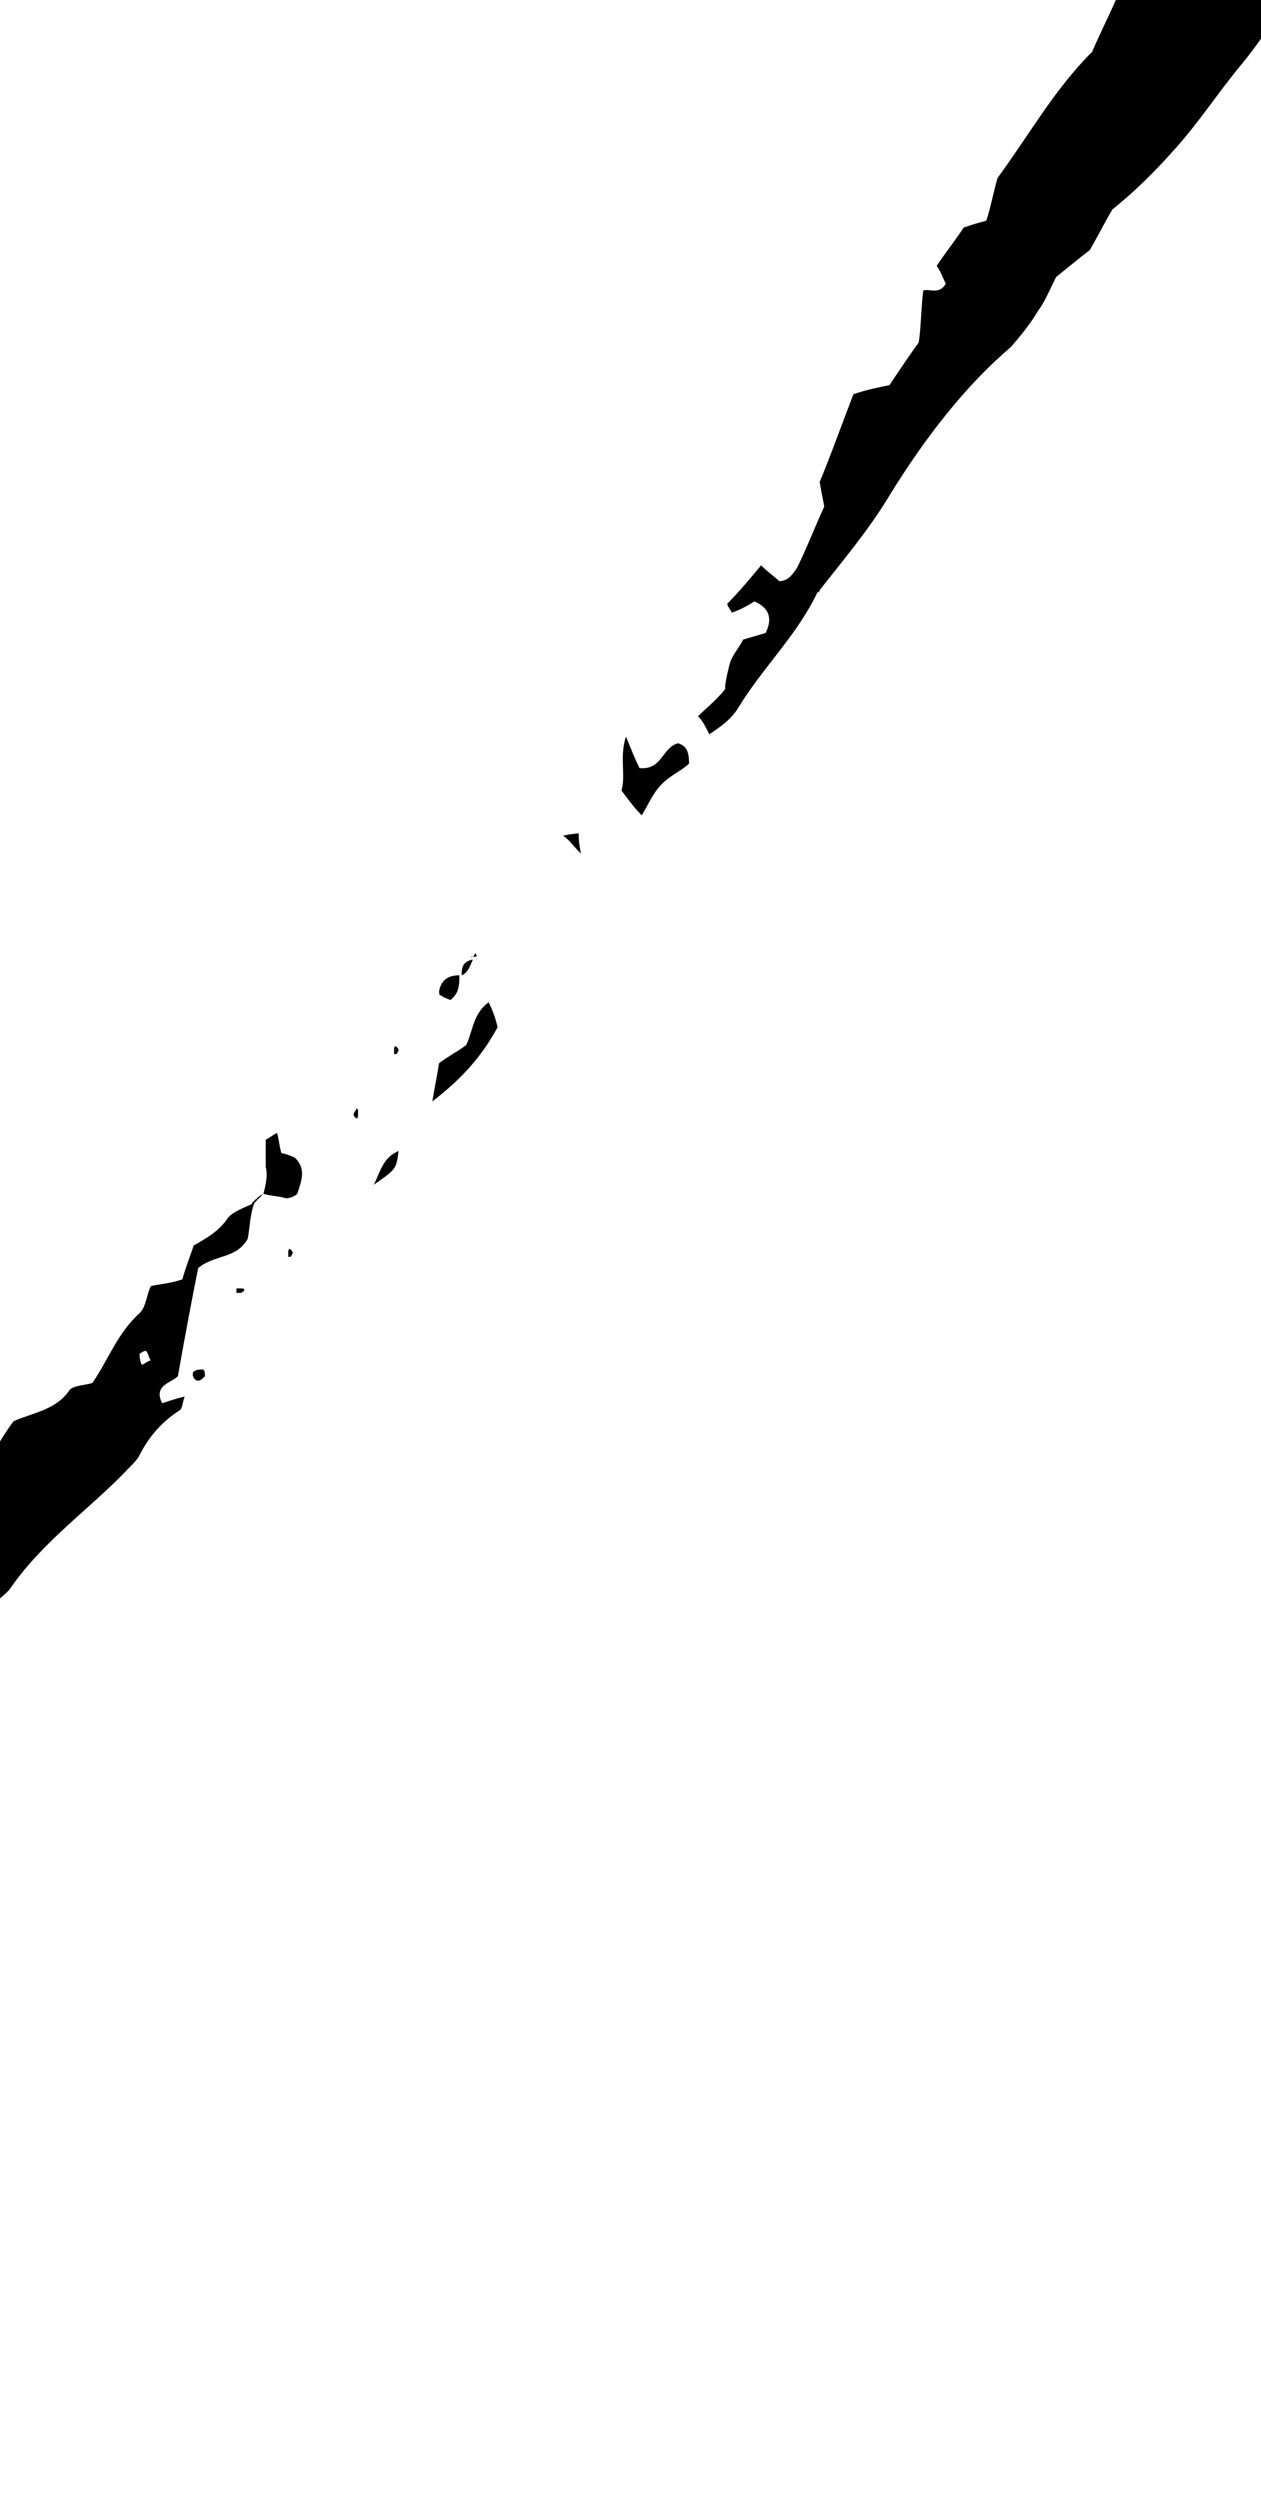 <?xml version="1.0" encoding="utf-8"?>
<!-- Generator: Adobe Illustrator 18.0.0, SVG Export Plug-In . SVG Version: 6.00 Build 0)  -->
<!DOCTYPE svg PUBLIC "-//W3C//DTD SVG 1.1//EN" "http://www.w3.org/Graphics/SVG/1.1/DTD/svg11.dtd">
<svg version="1.1" id="glyph_a" xmlns="http://www.w3.org/2000/svg" xmlns:xlink="http://www.w3.org/1999/xlink" x="0px" y="0px"
	 viewBox="0 0 56 111" enable-background="new 0 0 56 111" xml:space="preserve">
<path d="M31.5,32.6c-0.2-0.4-0.3-0.6-0.5-0.8c0.4-0.4,0.8-0.7,1.2-1.2c0-0.3,0.1-0.7,0.2-1.1c0.1-0.4,0.4-0.7,0.6-1.1
	c0.3-0.1,0.7-0.2,1-0.3c0.3-0.6,0.2-1.1-0.5-1.4c-0.3,0.2-0.7,0.4-1,0.5c-0.1-0.2-0.2-0.3-0.2-0.4c0.5-0.5,1-1.1,1.5-1.7
	c0.3,0.3,0.6,0.5,0.8,0.7c0.4,0,0.6-0.3,0.8-0.6c0.4-0.8,0.7-1.6,1.2-2.7c0-0.1-0.1-0.5-0.2-1.1c0.5-1.2,1-2.6,1.5-3.9
	c0.6-0.2,1.1-0.3,1.6-0.4c0.4-0.6,0.8-1.2,1.3-1.9c0.1-0.6,0.1-1.5,0.2-2.3c0.3-0.1,0.7,0.2,1-0.3c-0.1-0.2-0.2-0.5-0.4-0.8
	c0.4-0.6,0.8-1.1,1.2-1.7c0.3-0.1,0.6-0.2,1-0.3c0.2-0.6,0.3-1.2,0.5-1.9C45.7,6,46.8,4,48.5,2.3c0.3-0.7,0.7-1.5,1.1-2.4
	c0.2-0.1,0.5-0.3,0.9-0.5c0.4-0.5,0.9-1.1,1.4-1.7c0.1-0.2,0.3-0.3,0.3-0.5c0.4-1.6,1.6-2.6,2.7-3.6c0.1-0.1,0.3-0.3,0.5-0.4
	c1.6,0.1,2.3,1.4,3.3,2.1C59-4,58.8-3.5,58.6-3c-1,2.1-2,4.1-3.5,5.9c-1,1.2-1.9,2.6-3,3.8c-0.8,0.9-1.7,1.8-2.7,2.6
	c-0.3,0.5-0.6,1.1-1,1.8c-0.4,0.3-1,0.8-1.5,1.2c-0.3,0.6-0.5,1.1-0.8,1.5c-0.3,0.5-0.6,0.9-1.2,1.6c-2,1.7-3.8,4-5.4,6.6
	c-0.9,1.5-2,2.8-3.1,4.2c0,0.1-0.1,0.1-0.1,0.1c-0.9,1.9-2.4,3.3-3.5,5.1C32.5,31.9,32.1,32.2,31.5,32.6z M11.3,53.4
	c-0.4,0.2-1,0.4-1.2,0.7c-0.4,0.6-1,0.9-1.5,1.2c-0.2,0.6-0.4,1.1-0.5,1.5C7.5,57,7.1,57,6.7,57.1c-0.2,0.4-0.2,0.9-0.5,1.2
	c-1,0.9-1.4,2.1-2.1,3.1c-0.3,0.1-0.8,0.1-1,0.3c-0.6,0.9-1.6,1-2.5,1.4c-1.7,2.3-2.3,4.9-2.5,7.7c0,0.4,0,0.8,0.8,1
	c0.4-0.3,1-0.7,1.5-1.2C1.9,68.4,4,67,5.7,65.2c0.2-0.2,0.4-0.4,0.5-0.6c0.4-0.8,1-1.5,1.8-2c0.1-0.1,0.1-0.3,0.2-0.6
	c-0.4,0.1-0.7,0.2-1,0.3c-0.4-0.8,0.4-0.9,0.7-1.2c0.3-1.7,0.6-3.3,0.9-4.8c0.7-0.6,1.7-0.4,2.2-1.3C11.1,54.5,11.1,53.9,11.3,53.4
	L11.3,53.4z M6.2,60.1c0,0,0.3-0.2,0.3-0.1c0.1,0.1,0.1,0.3,0.2,0.4c-0.1,0-0.2,0.1-0.4,0.2C6.2,60.4,6.2,60.2,6.2,60.1z M27.6,35.1
	c0.3,0.4,0.6,0.8,0.9,1.1c0.3-0.5,0.5-1,0.9-1.4c0.4-0.4,0.9-0.6,1.2-0.9c0-0.5-0.1-0.8-0.5-0.9c-0.7,0.2-0.7,1.2-1.7,1.1
	c-0.2-0.4-0.4-0.9-0.6-1.4C27.5,33.6,27.8,34.4,27.6,35.1z M22.1,45.6c-0.1-0.4-0.2-0.7-0.4-1.1C21,45,21,45.8,20.7,46.4
	c-0.4,0.3-0.8,0.5-1.2,0.8c-0.1,0.6-0.2,1.1-0.3,1.7C20.5,47.9,21.4,46.9,22.1,45.6z M11.7,53c0.3,0.1,0.7,0.1,1,0.2
	c0.2,0,0.4-0.1,0.5-0.2c0.2-0.6,0.4-1.1-0.1-1.6c-0.2-0.1-0.5-0.2-0.6-0.2c-0.1-0.3-0.1-0.6-0.2-0.9c-0.2,0.1-0.3,0.2-0.5,0.3
	c0,0.4,0,0.8,0,1.2C11.9,52.2,11.8,52.6,11.7,53L11.7,53z M17.7,51.1c-0.7,0.3-0.8,0.9-1.1,1.5C17.6,51.9,17.6,51.9,17.7,51.1z
	 M20.4,43.3c-0.5,0-0.8,0.2-0.9,0.7c0,0.1,0,0.2,0.1,0.2c0.1,0.1,0.2,0.1,0.4,0.2C20.4,44.1,20.4,43.7,20.4,43.3L20.4,43.3z M9,60.8
	c-0.1,0-0.3,0-0.4,0.1c-0.1,0.1,0,0.4,0.2,0.4c0.1,0,0.2-0.1,0.3-0.2C9.1,61,9.1,60.8,9,60.8z M25.8,37.9c-0.1-0.5-0.1-0.7-0.1-0.9
	c0,0-0.2,0-0.7,0.1C25.3,37.3,25.4,37.5,25.8,37.9z M12.9,55.8c0,0,0.1-0.1,0.1-0.2c-0.1-0.2-0.2-0.2-0.2,0c0,0,0,0.1,0,0.2
	C12.8,55.8,12.9,55.8,12.9,55.8z M15.8,49.3c0,0-0.1,0.1-0.1,0.2c0.1,0.2,0.2,0.2,0.2,0c0,0,0-0.1,0-0.2
	C15.9,49.2,15.8,49.2,15.8,49.3z M10.7,57.4c0.2-0.1,0.2-0.2,0-0.2c0,0-0.1,0-0.2,0c0,0,0,0.1,0,0.2C10.6,57.4,10.7,57.4,10.7,57.4z
	 M21,42.6c-0.5,0.1-0.5,0.4-0.5,0.8l0-0.1C20.8,43.2,20.9,42.8,21,42.6L21,42.6z M17.6,46.8c0,0,0.1-0.1,0.1-0.2
	c-0.1-0.2-0.2-0.2-0.2,0c0,0,0,0.1,0,0.2C17.5,46.8,17.6,46.8,17.6,46.8z M11.7,53c-0.2,0.1-0.3,0.2-0.5,0.4l0,0.1
	C11.4,53.3,11.6,53.1,11.7,53L11.7,53z M20.9,42.5c0.1-0.1,0.4,0.1,0.2-0.2C21.1,42.4,21,42.5,20.9,42.5L20.9,42.5z"/>
</svg>
